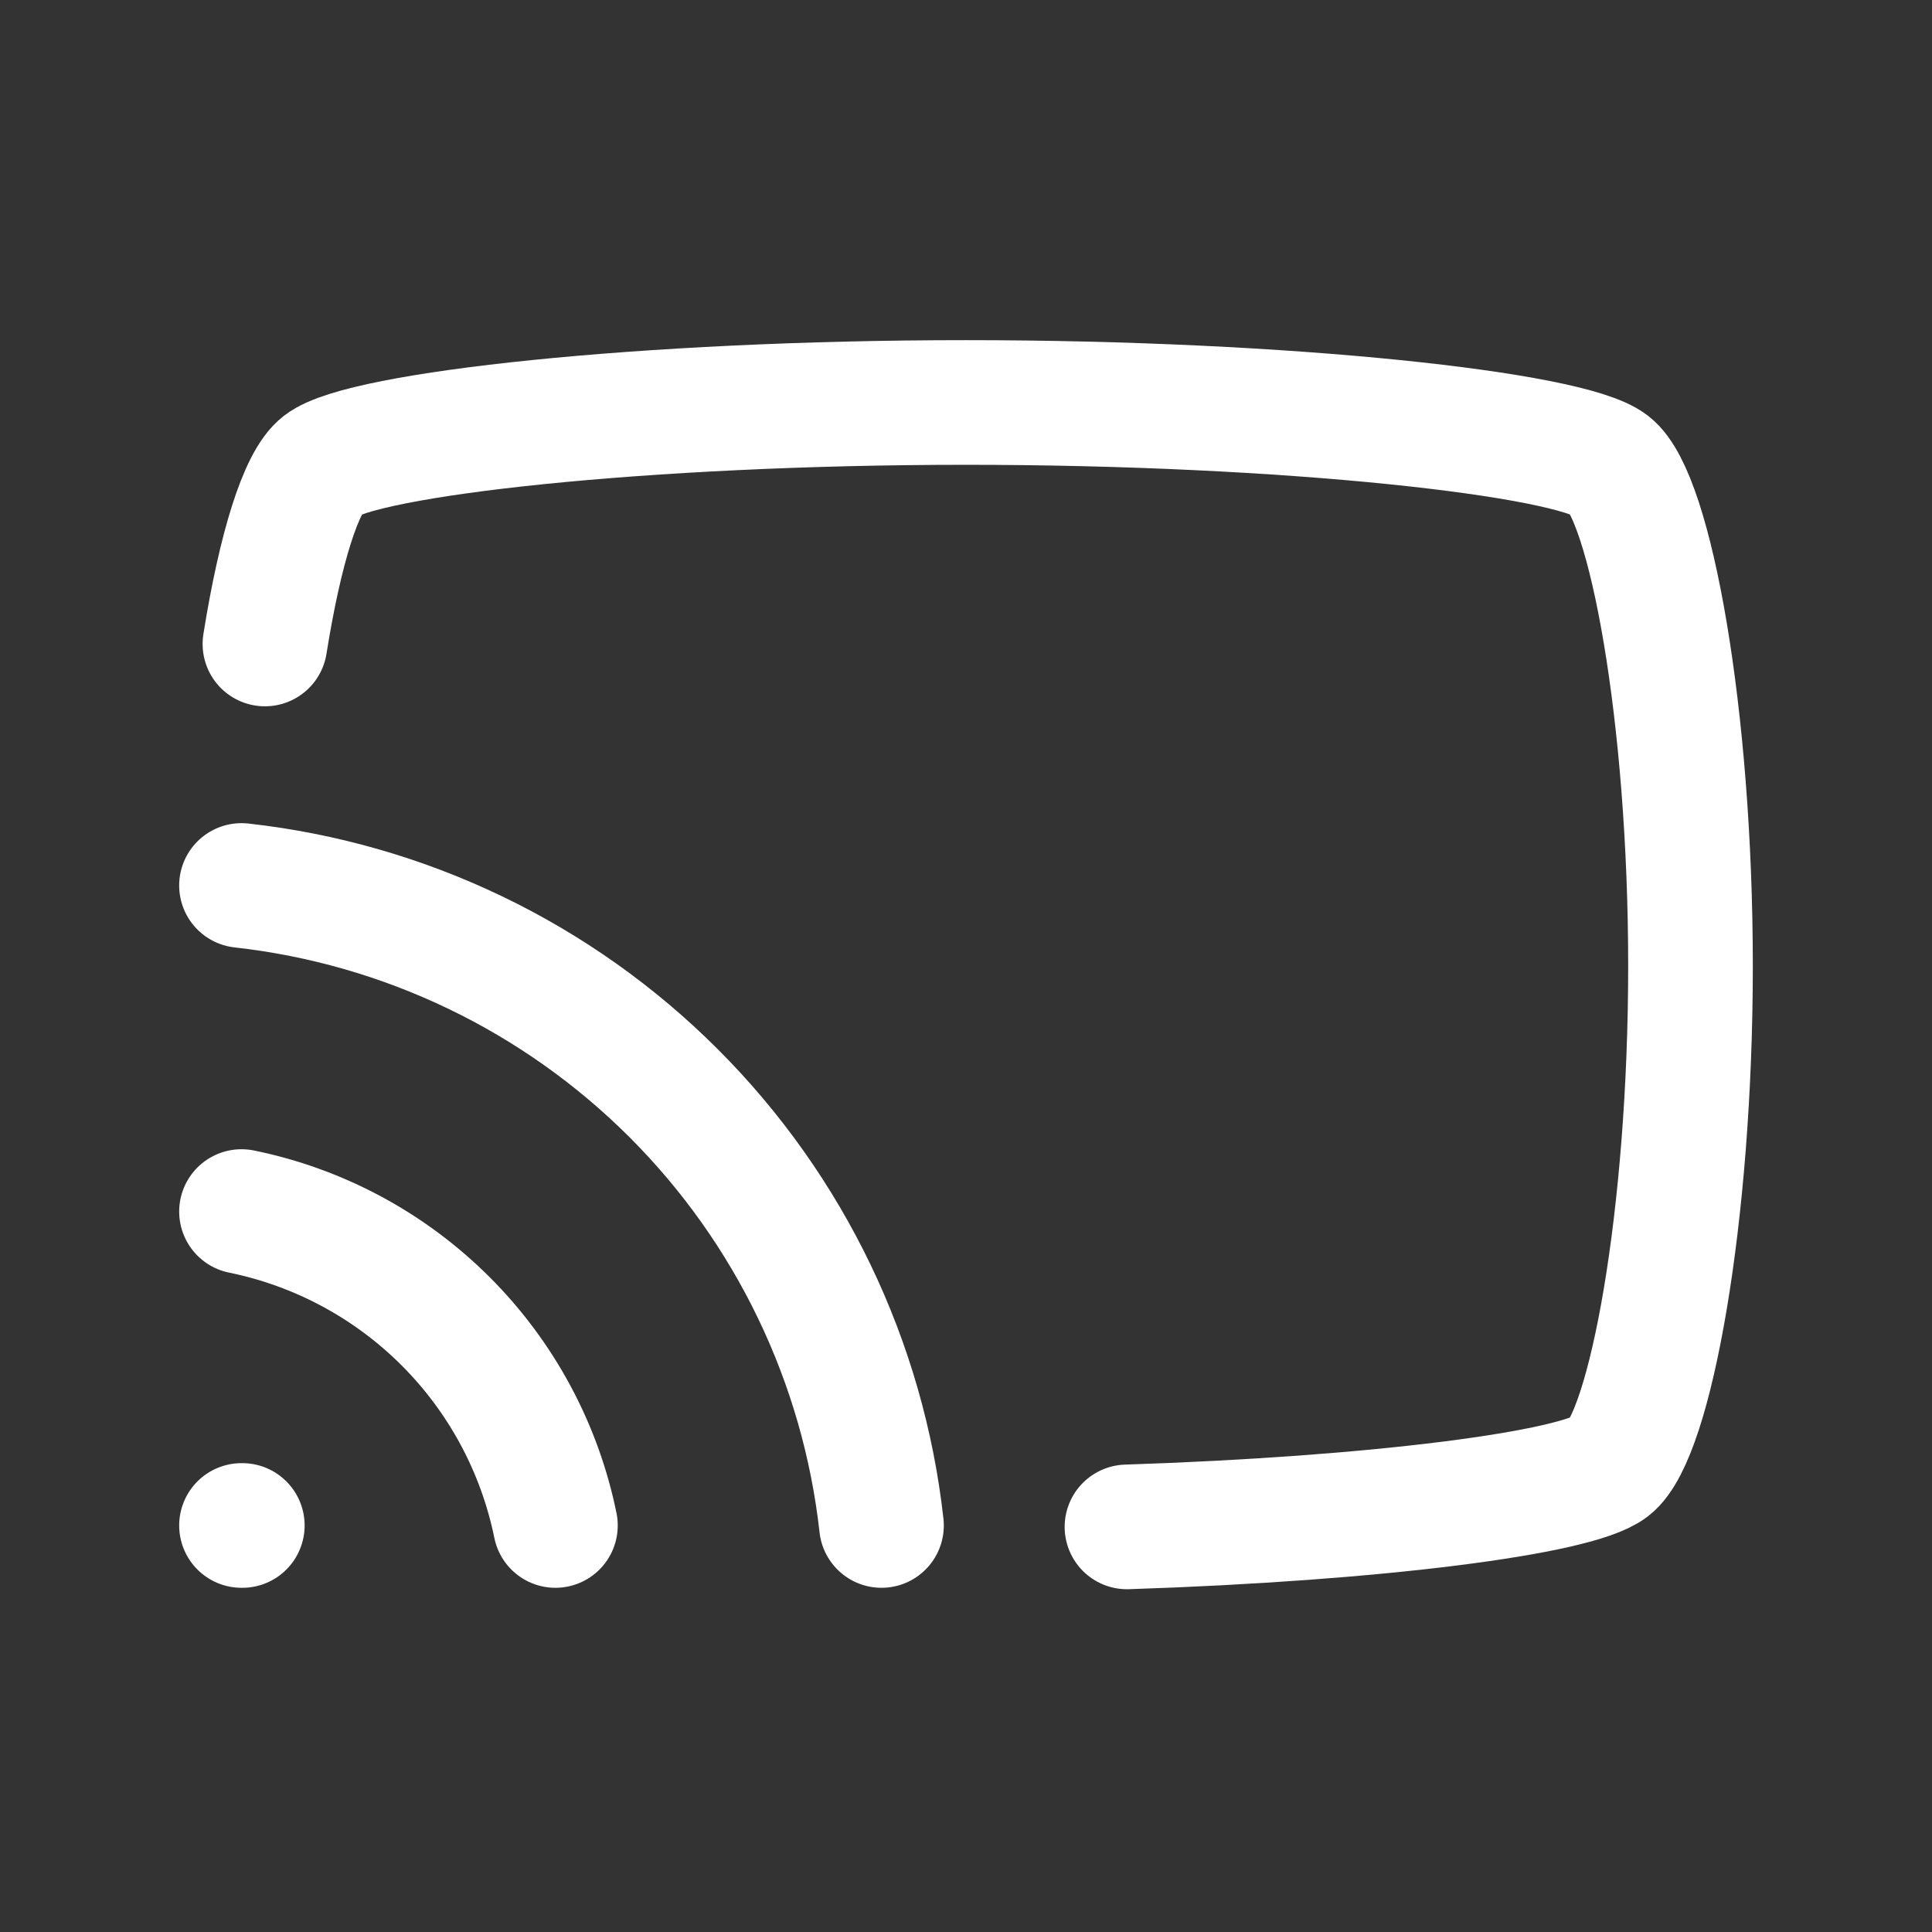<svg width="31" height="31" viewBox="0 0 31 31" fill="none" xmlns="http://www.w3.org/2000/svg">
<rect x="0" y="0" width="31" height="31" fill="#333333" stroke="none"/>
<path d="M4.251 10.333C4.496 8.798 4.831 7.724 5.167 7.463C5.813 6.961 10.333 6.458 15.5 6.458C20.667 6.458 25.188 6.961 25.833 7.463C26.479 7.965 27.125 11.482 27.125 15.5C27.125 19.519 26.479 23.035 25.833 23.537C25.298 23.953 22.102 24.369 18.083 24.5M3.875 14.208C6.498 14.5 8.944 15.676 10.81 17.542C12.676 19.408 13.852 21.854 14.144 24.477M3.875 19.44C5.116 19.693 6.255 20.305 7.151 21.201C8.047 22.097 8.659 23.236 8.912 24.477M3.875 24.477H3.888" stroke="white" stroke-width="2" stroke-linecap="round" stroke-linejoin="round"/>
</svg>
